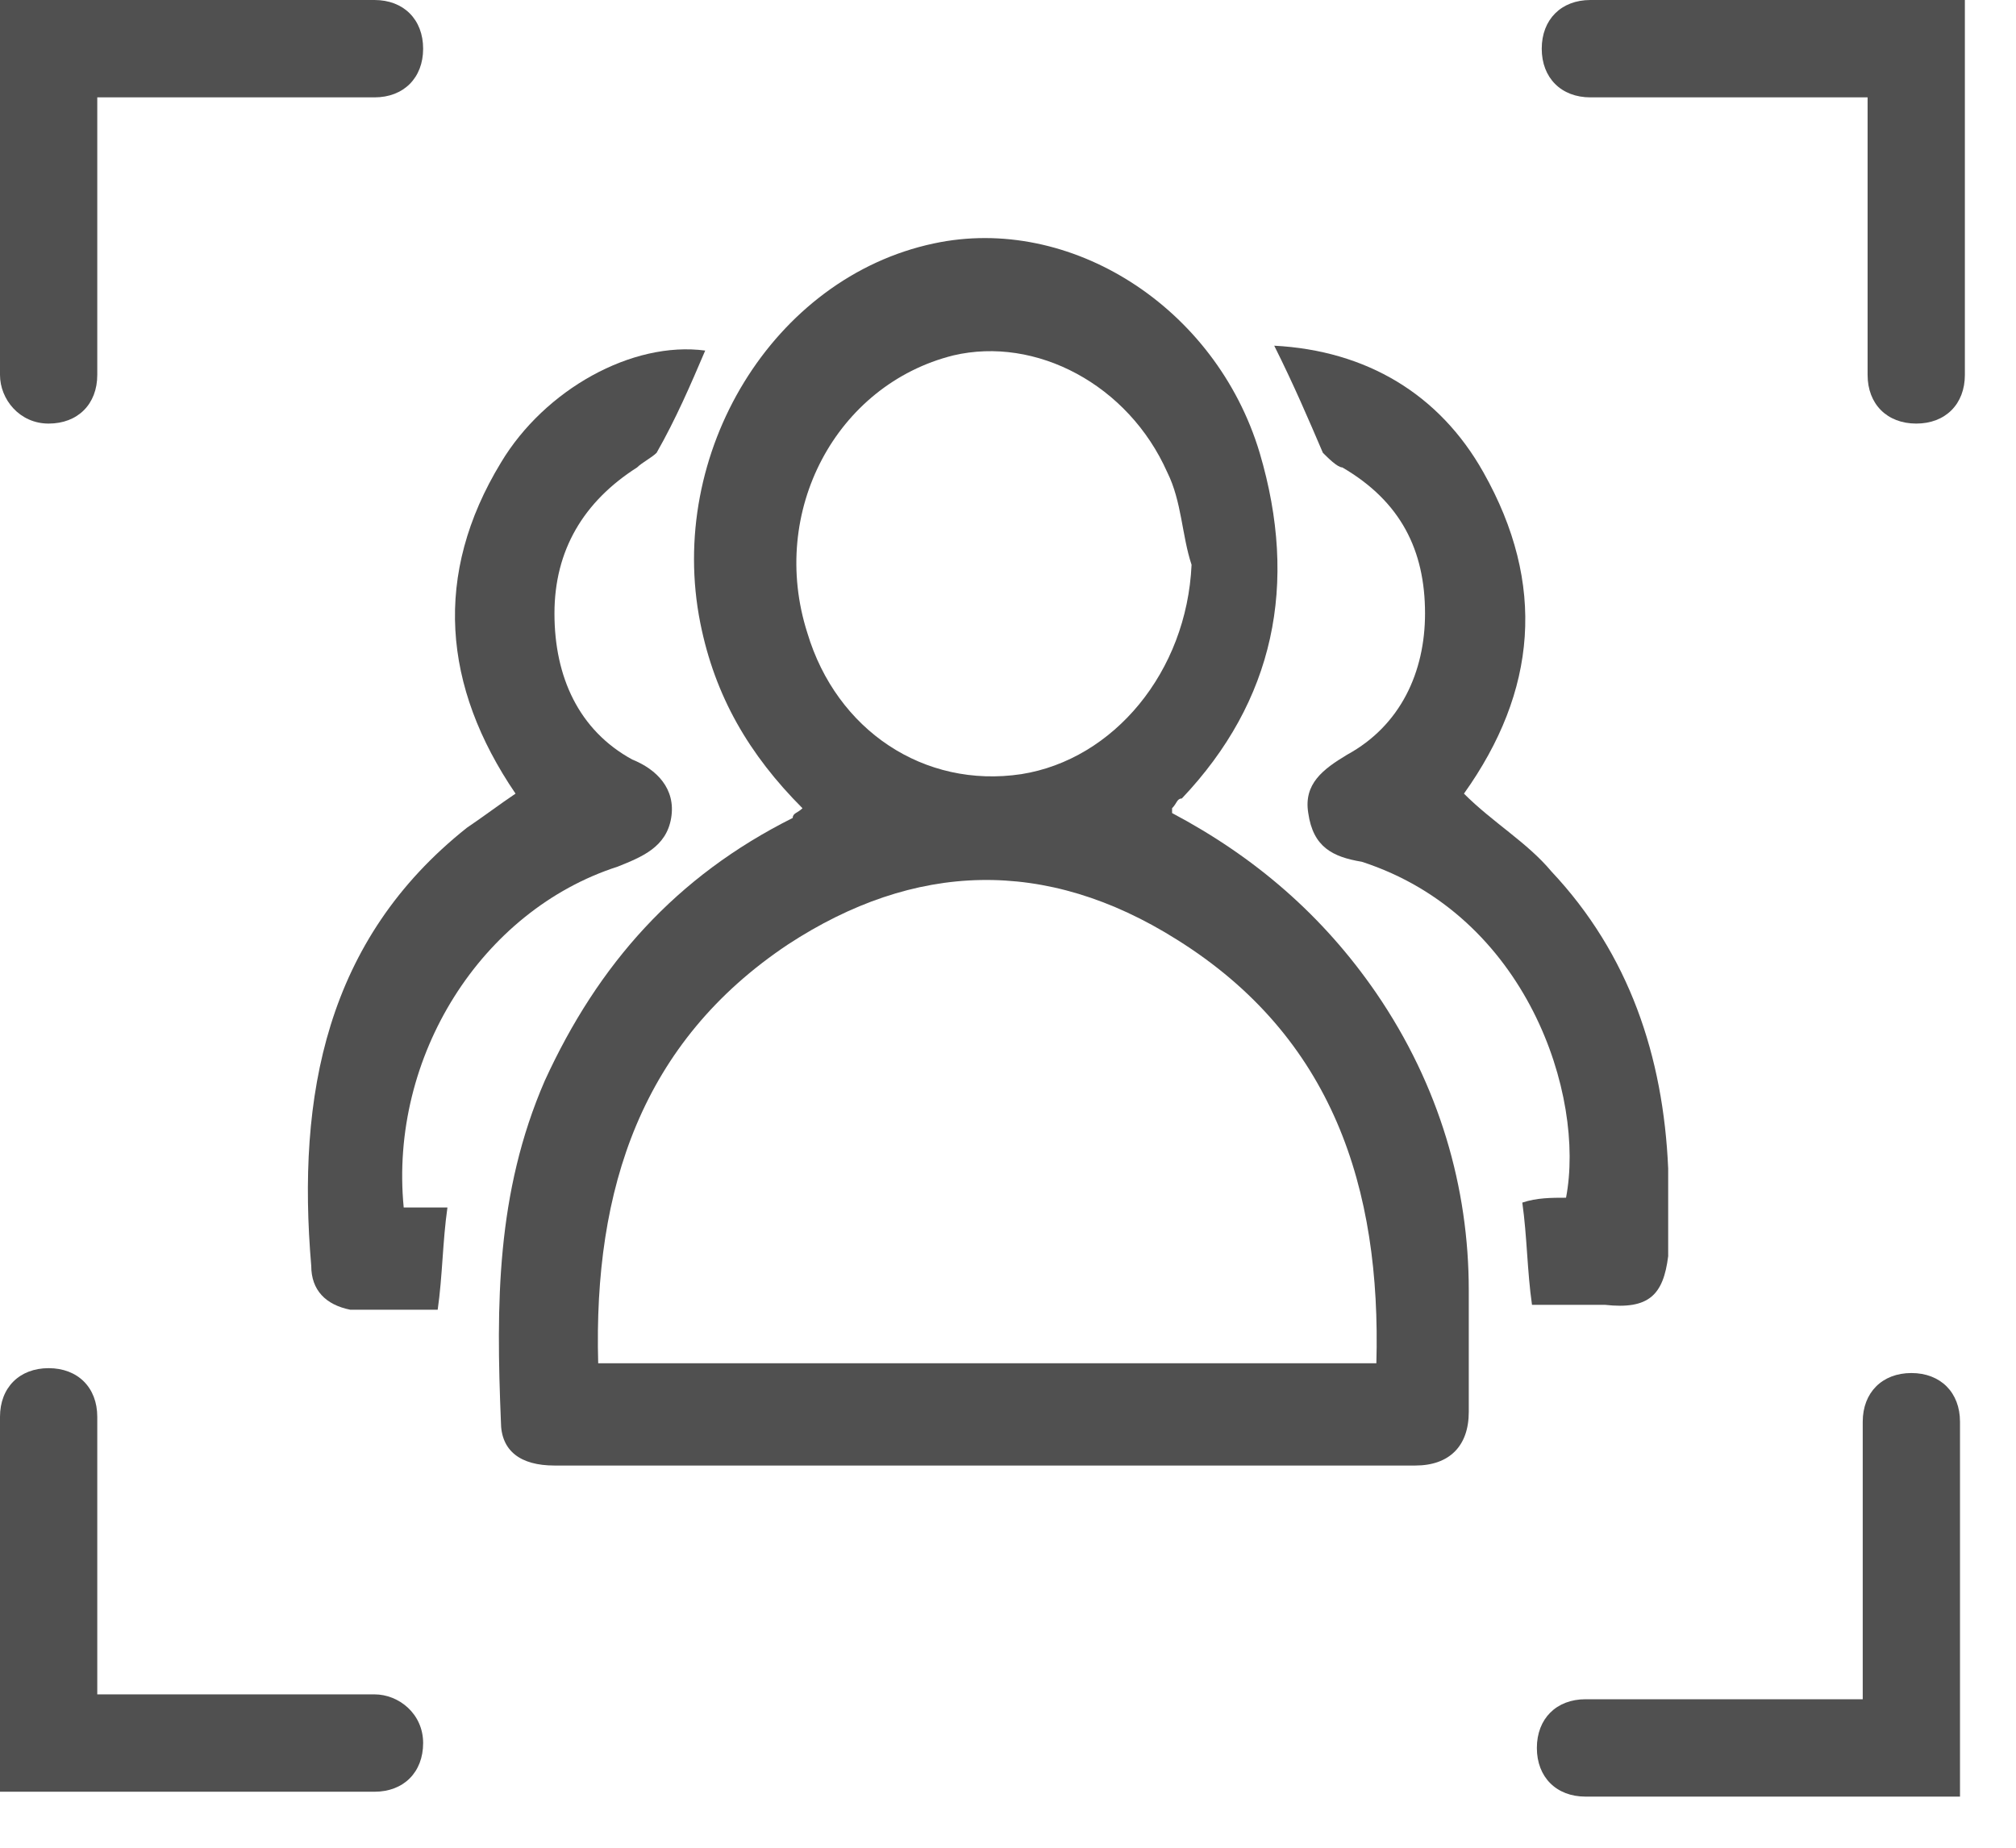 <svg width="36" height="33" viewBox="0 0 36 33" fill="none" xmlns="http://www.w3.org/2000/svg">
<path d="M28.4 0C27.879 0 27.531 0.348 27.531 0.87C27.531 1.391 27.879 1.739 28.4 1.739H33.35V6.696C33.35 7.217 33.697 7.565 34.219 7.565C34.74 7.565 35.087 7.217 35.087 6.696V0H28.4Z" fill="#505050"/>
<path d="M6.687 30.261H1.737V25.304C1.737 24.782 1.39 24.435 0.868 24.435C0.347 24.435 0 24.782 0 25.304V32H6.687C7.208 32 7.556 31.652 7.556 31.13C7.556 30.608 7.122 30.261 6.687 30.261Z" fill="#505050"/>
<path d="M34.132 24.522C33.611 24.522 33.263 24.87 33.263 25.392V30.348H28.313C27.792 30.348 27.444 30.696 27.444 31.218C27.444 31.739 27.792 32.087 28.313 32.087H35V25.392C35 24.87 34.653 24.522 34.132 24.522Z" fill="#505050"/>
<path d="M0.868 7.565C1.39 7.565 1.737 7.217 1.737 6.696V1.739H6.687C7.208 1.739 7.556 1.391 7.556 0.87C7.556 0.348 7.208 0 6.687 0H0V6.696C0 7.13 0.347 7.565 0.868 7.565Z" fill="#505050"/>
<path d="M24.578 17.739C23.623 16.348 22.407 15.304 20.93 14.521C20.93 14.435 20.93 14.435 20.93 14.435C21.017 14.348 21.017 14.261 21.104 14.261C22.754 12.521 23.189 10.435 22.494 8.087C21.712 5.478 19.107 3.826 16.675 4.348C13.809 4.956 11.898 8.087 12.506 11.13C12.767 12.435 13.375 13.478 14.33 14.435C14.243 14.521 14.156 14.521 14.156 14.608C12.072 15.652 10.682 17.217 9.727 19.304C8.859 21.304 8.859 23.304 8.945 25.391C8.945 25.913 9.293 26.174 9.901 26.174C15.025 26.174 20.149 26.174 25.273 26.174C25.881 26.174 26.228 25.826 26.228 25.217C26.228 24.521 26.228 23.826 26.228 23.043C26.228 21.217 25.707 19.391 24.578 17.739ZM14.417 11.304C13.722 9.13 14.938 6.869 17.022 6.348C18.499 6 20.149 6.869 20.844 8.435C21.104 8.956 21.104 9.565 21.278 10.087C21.191 12 19.888 13.565 18.238 13.826C16.501 14.087 14.938 13.043 14.417 11.304ZM10.682 24.348C10.595 21.217 11.464 18.608 14.069 16.869C16.328 15.391 18.672 15.304 21.017 16.782C23.797 18.521 24.665 21.217 24.578 24.348C19.975 24.348 15.372 24.348 10.682 24.348Z" fill="#505050"/>
<path d="M29.789 22.435C29.789 21.913 29.789 21.391 29.789 20.869C29.702 18.869 29.094 17.043 27.705 15.565C27.27 15.043 26.663 14.696 26.142 14.174C27.444 12.348 27.618 10.435 26.489 8.435C25.707 7.043 24.404 6.261 22.754 6.174C23.102 6.869 23.362 7.478 23.623 8.087C23.71 8.174 23.883 8.348 23.97 8.348C25.012 8.956 25.447 9.826 25.447 10.956C25.447 12 25.012 12.956 24.057 13.478C23.623 13.739 23.276 14 23.362 14.522C23.449 15.13 23.797 15.304 24.318 15.391C27.27 16.348 28.313 19.565 27.965 21.391C27.705 21.391 27.444 21.391 27.184 21.478C27.27 22.087 27.27 22.696 27.357 23.304C27.792 23.304 28.226 23.304 28.66 23.304C29.442 23.391 29.702 23.13 29.789 22.435Z" fill="#505050"/>
<path d="M11.03 15.478C11.464 15.304 11.898 15.13 11.985 14.609C12.072 14.087 11.725 13.739 11.29 13.565C10.335 13.043 9.901 12.087 9.901 10.957C9.901 9.826 10.422 8.957 11.377 8.348C11.464 8.261 11.638 8.174 11.725 8.087C12.072 7.478 12.333 6.87 12.593 6.261C11.29 6.087 9.727 6.957 8.946 8.261C7.73 10.261 7.903 12.261 9.206 14.174C8.946 14.348 8.598 14.609 8.338 14.783C5.819 16.783 5.298 19.565 5.558 22.609C5.558 23.044 5.819 23.304 6.253 23.391C6.774 23.391 7.295 23.391 7.816 23.391C7.903 22.783 7.903 22.174 7.99 21.565C7.73 21.565 7.469 21.565 7.209 21.565C6.948 18.87 8.598 16.261 11.03 15.478Z" fill="#505050"/>
</svg>
